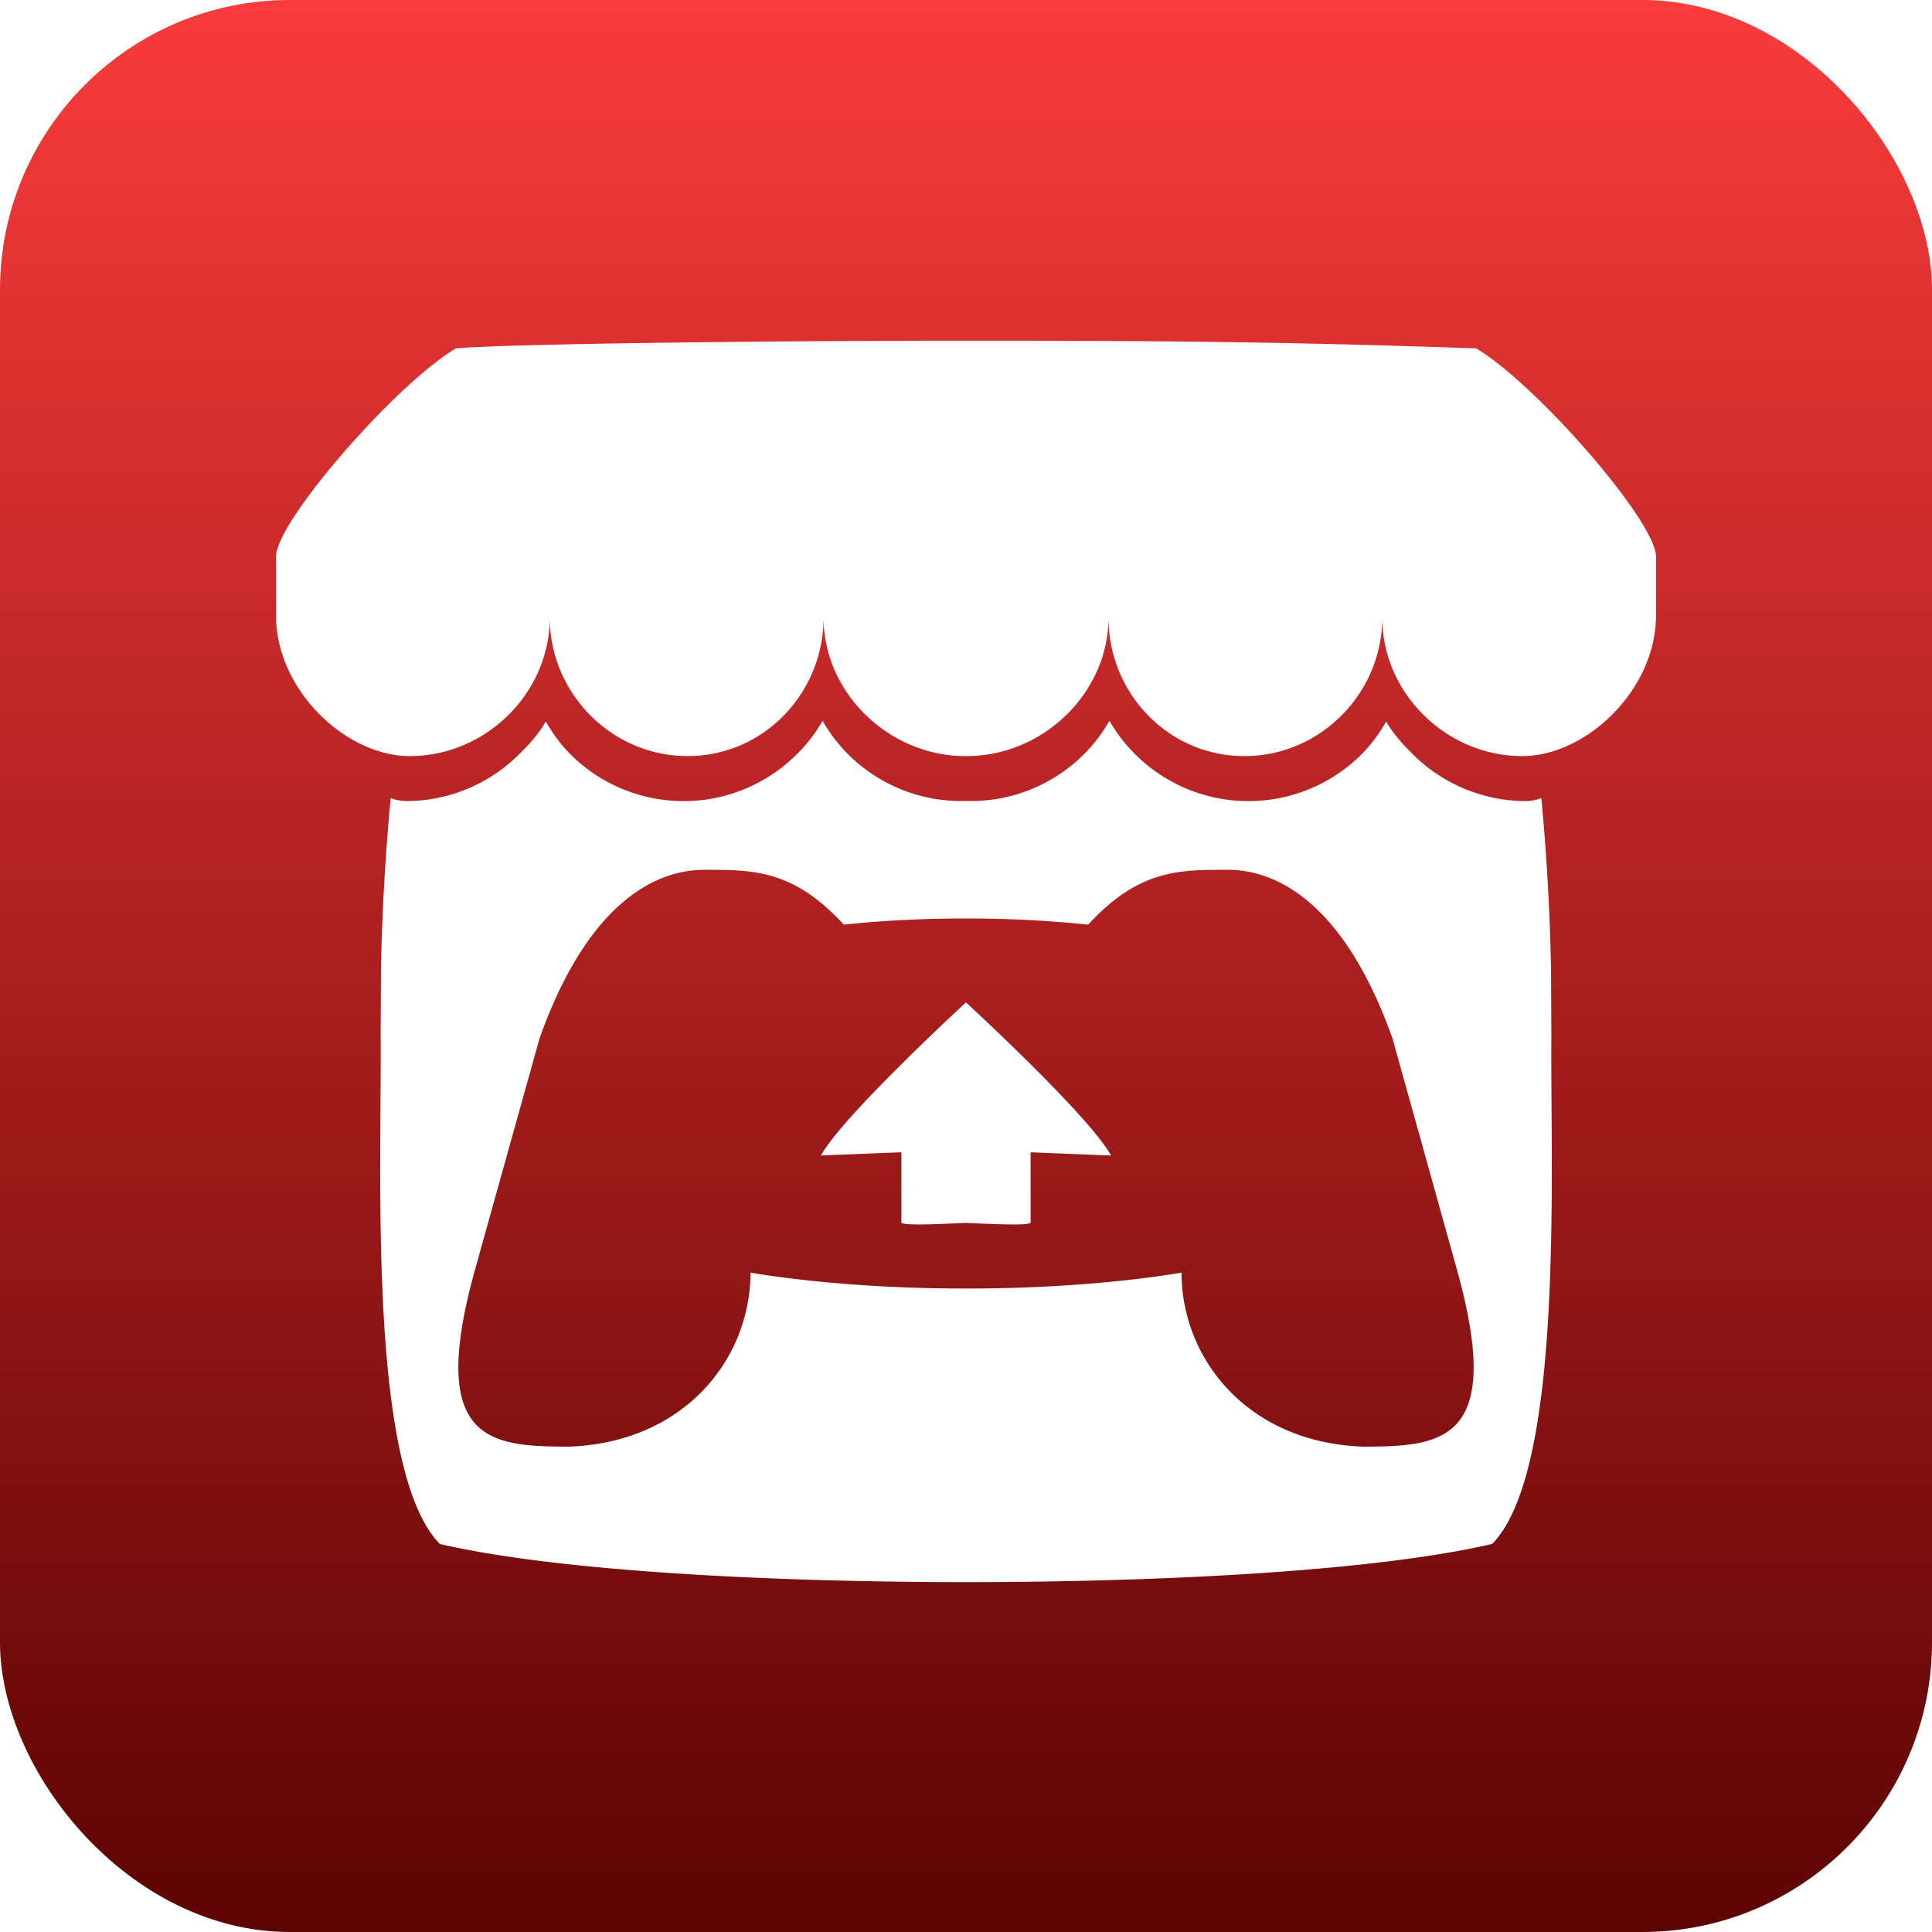 <?xml version="1.0" encoding="UTF-8" standalone="no"?>
<svg
   width="64"
   height="64"
   fill="none"
   viewBox="0 0 56 56"
   version="1.1"
   id="svg5"
   sodipodi:docname="itch.svg"
   inkscape:version="1.4 (86a8ad7, 2024-10-11)"
   xmlns:inkscape="http://www.inkscape.org/namespaces/inkscape"
   xmlns:sodipodi="http://sodipodi.sourceforge.net/DTD/sodipodi-0.dtd"
   xmlns="http://www.w3.org/2000/svg"
   xmlns:svg="http://www.w3.org/2000/svg">
  <sodipodi:namedview
     id="namedview5"
     pagecolor="#505050"
     bordercolor="#eeeeee"
     borderopacity="1"
     inkscape:showpageshadow="0"
     inkscape:pageopacity="0"
     inkscape:pagecheckerboard="0"
     inkscape:deskcolor="#505050"
     inkscape:zoom="12.609375"
     inkscape:cx="32"
     inkscape:cy="32"
     inkscape:window-width="1920"
     inkscape:window-height="1009"
     inkscape:window-x="1912"
     inkscape:window-y="-8"
     inkscape:window-maximized="1"
     inkscape:current-layer="svg5" />
  <rect
     width="56"
     height="56"
     fill="url(#a)"
     rx="8.4"
     id="rect1" />
  <rect
     width="53.9"
     height="53.9"
     x="1.05"
     y="1.05"
     stroke="#ffffff"
     stroke-opacity="0.15"
     stroke-width="2.1"
     rx="7.35"
     id="rect2"
     style="display:none" />
  <g
     filter="url(#b)"
     id="g2">
    <path
       fill="#fff"
       d="M13.215 10.098C11.47 11.133 8.033 15.083 8 16.118v1.715c0 2.173 2.031 4.083 3.875 4.083 2.215 0 4.06-1.836 4.06-4.014 0 2.178 1.782 4.014 3.996 4.014s3.94-1.836 3.94-4.014c0 2.178 1.894 4.014 4.11 4.014h.04c2.214 0 4.108-1.836 4.108-4.014 0 2.178 1.725 4.014 3.94 4.014s3.996-1.836 3.996-4.014c0 2.178 1.846 4.014 4.06 4.014 1.844 0 3.875-1.91 3.875-4.083v-1.715c-.032-1.035-3.47-4.985-5.214-6.02-5.423-.19-9.183-.224-14.786-.223-5.603 0-13.242.088-14.785.223m10.628 10.794a4.5 4.5 0 0 1-.78 1.003 4.643 4.643 0 0 1-6.497 0 4.3 4.3 0 0 1-.743-.983h-.001c-.21.37-.504.687-.808.984a4.65 4.65 0 0 1-3.252 1.324 1.4 1.4 0 0 1-.439-.086 67 67 0 0 0-.28 4.917v.008l-.01 1.944c.035 3.89-.385 12.607 1.716 14.75 3.254.758 9.243 1.104 15.25 1.106h.002c6.008-.002 11.996-.348 15.25-1.107 2.101-2.142 1.681-10.86 1.716-14.749l-.01-1.945v-.007a67 67 0 0 0-.28-4.917 1.4 1.4 0 0 1-.439.086 4.65 4.65 0 0 1-3.252-1.324c-.303-.297-.597-.614-.808-.984a4.4 4.4 0 0 1-.744.983 4.643 4.643 0 0 1-6.497 0 4.6 4.6 0 0 1-.78-1.003 4.6 4.6 0 0 1-.771 1.003 4.64 4.64 0 0 1-3.253 1.324l-.132-.003-.133.003a4.64 4.64 0 0 1-3.253-1.324 4.6 4.6 0 0 1-.772-1.003m-3.34 4.319v.001h.002c1.323.003 2.498 0 3.954 1.589 1.145-.12 2.342-.18 3.54-.178h.002a34 34 0 0 1 3.54.178c1.457-1.589 2.631-1.586 3.954-1.589h.002v-.002c.625 0 3.124 0 4.866 4.892l1.87 6.71c1.387 4.993-.443 5.115-2.726 5.12-3.386-.126-5.26-2.585-5.26-5.043-1.874.307-4.06.46-6.247.46s-4.373-.153-6.247-.46c0 2.458-1.875 4.917-5.26 5.043-2.283-.005-4.113-.127-2.727-5.12l1.871-6.71c1.742-4.891 4.242-4.891 4.866-4.891M28 29.055c-.004.004-3.564 3.274-4.205 4.437l2.332-.093v2.033c0 .096.936.057 1.873.014.937.043 1.873.082 1.873-.014V33.4l2.332.093C31.565 32.33 28 29.056 28 29.056z"
       id="path2" />
  </g>
  <defs
     id="defs5">
    <linearGradient
       id="a"
       x1="28"
       x2="28"
       y1="0"
       y2="56"
       gradientUnits="userSpaceOnUse">
      <stop
         stop-color="#F93B3B"
         id="stop2" />
      <stop
         offset="1"
         stop-color="#5C0303"
         id="stop3" />
    </linearGradient>
    <filter
       id="b"
       width="51.429"
       height="51.429"
       x="2.286"
       y="2.286"
       color-interpolation-filters="sRGB"
       filterUnits="userSpaceOnUse">
      <feFlood
         flood-opacity="0"
         result="BackgroundImageFix"
         id="feFlood3" />
      <feColorMatrix
         in="SourceAlpha"
         result="hardAlpha"
         values="0 0 0 0 0 0 0 0 0 0 0 0 0 0 0 0 0 0 127 0"
         id="feColorMatrix3" />
      <feOffset
         id="feOffset3" />
      <feGaussianBlur
         stdDeviation="2.857"
         id="feGaussianBlur3" />
      <feComposite
         in2="hardAlpha"
         operator="out"
         id="feComposite3" />
      <feColorMatrix
         values="0 0 0 0 0 0 0 0 0 0 0 0 0 0 0 0 0 0 0.25 0"
         id="feColorMatrix4" />
      <feBlend
         in2="BackgroundImageFix"
         result="effect1_dropShadow_1_62"
         id="feBlend4" />
      <feBlend
         in="SourceGraphic"
         in2="effect1_dropShadow_1_62"
         result="shape"
         id="feBlend5" />
    </filter>
  </defs>
</svg>
